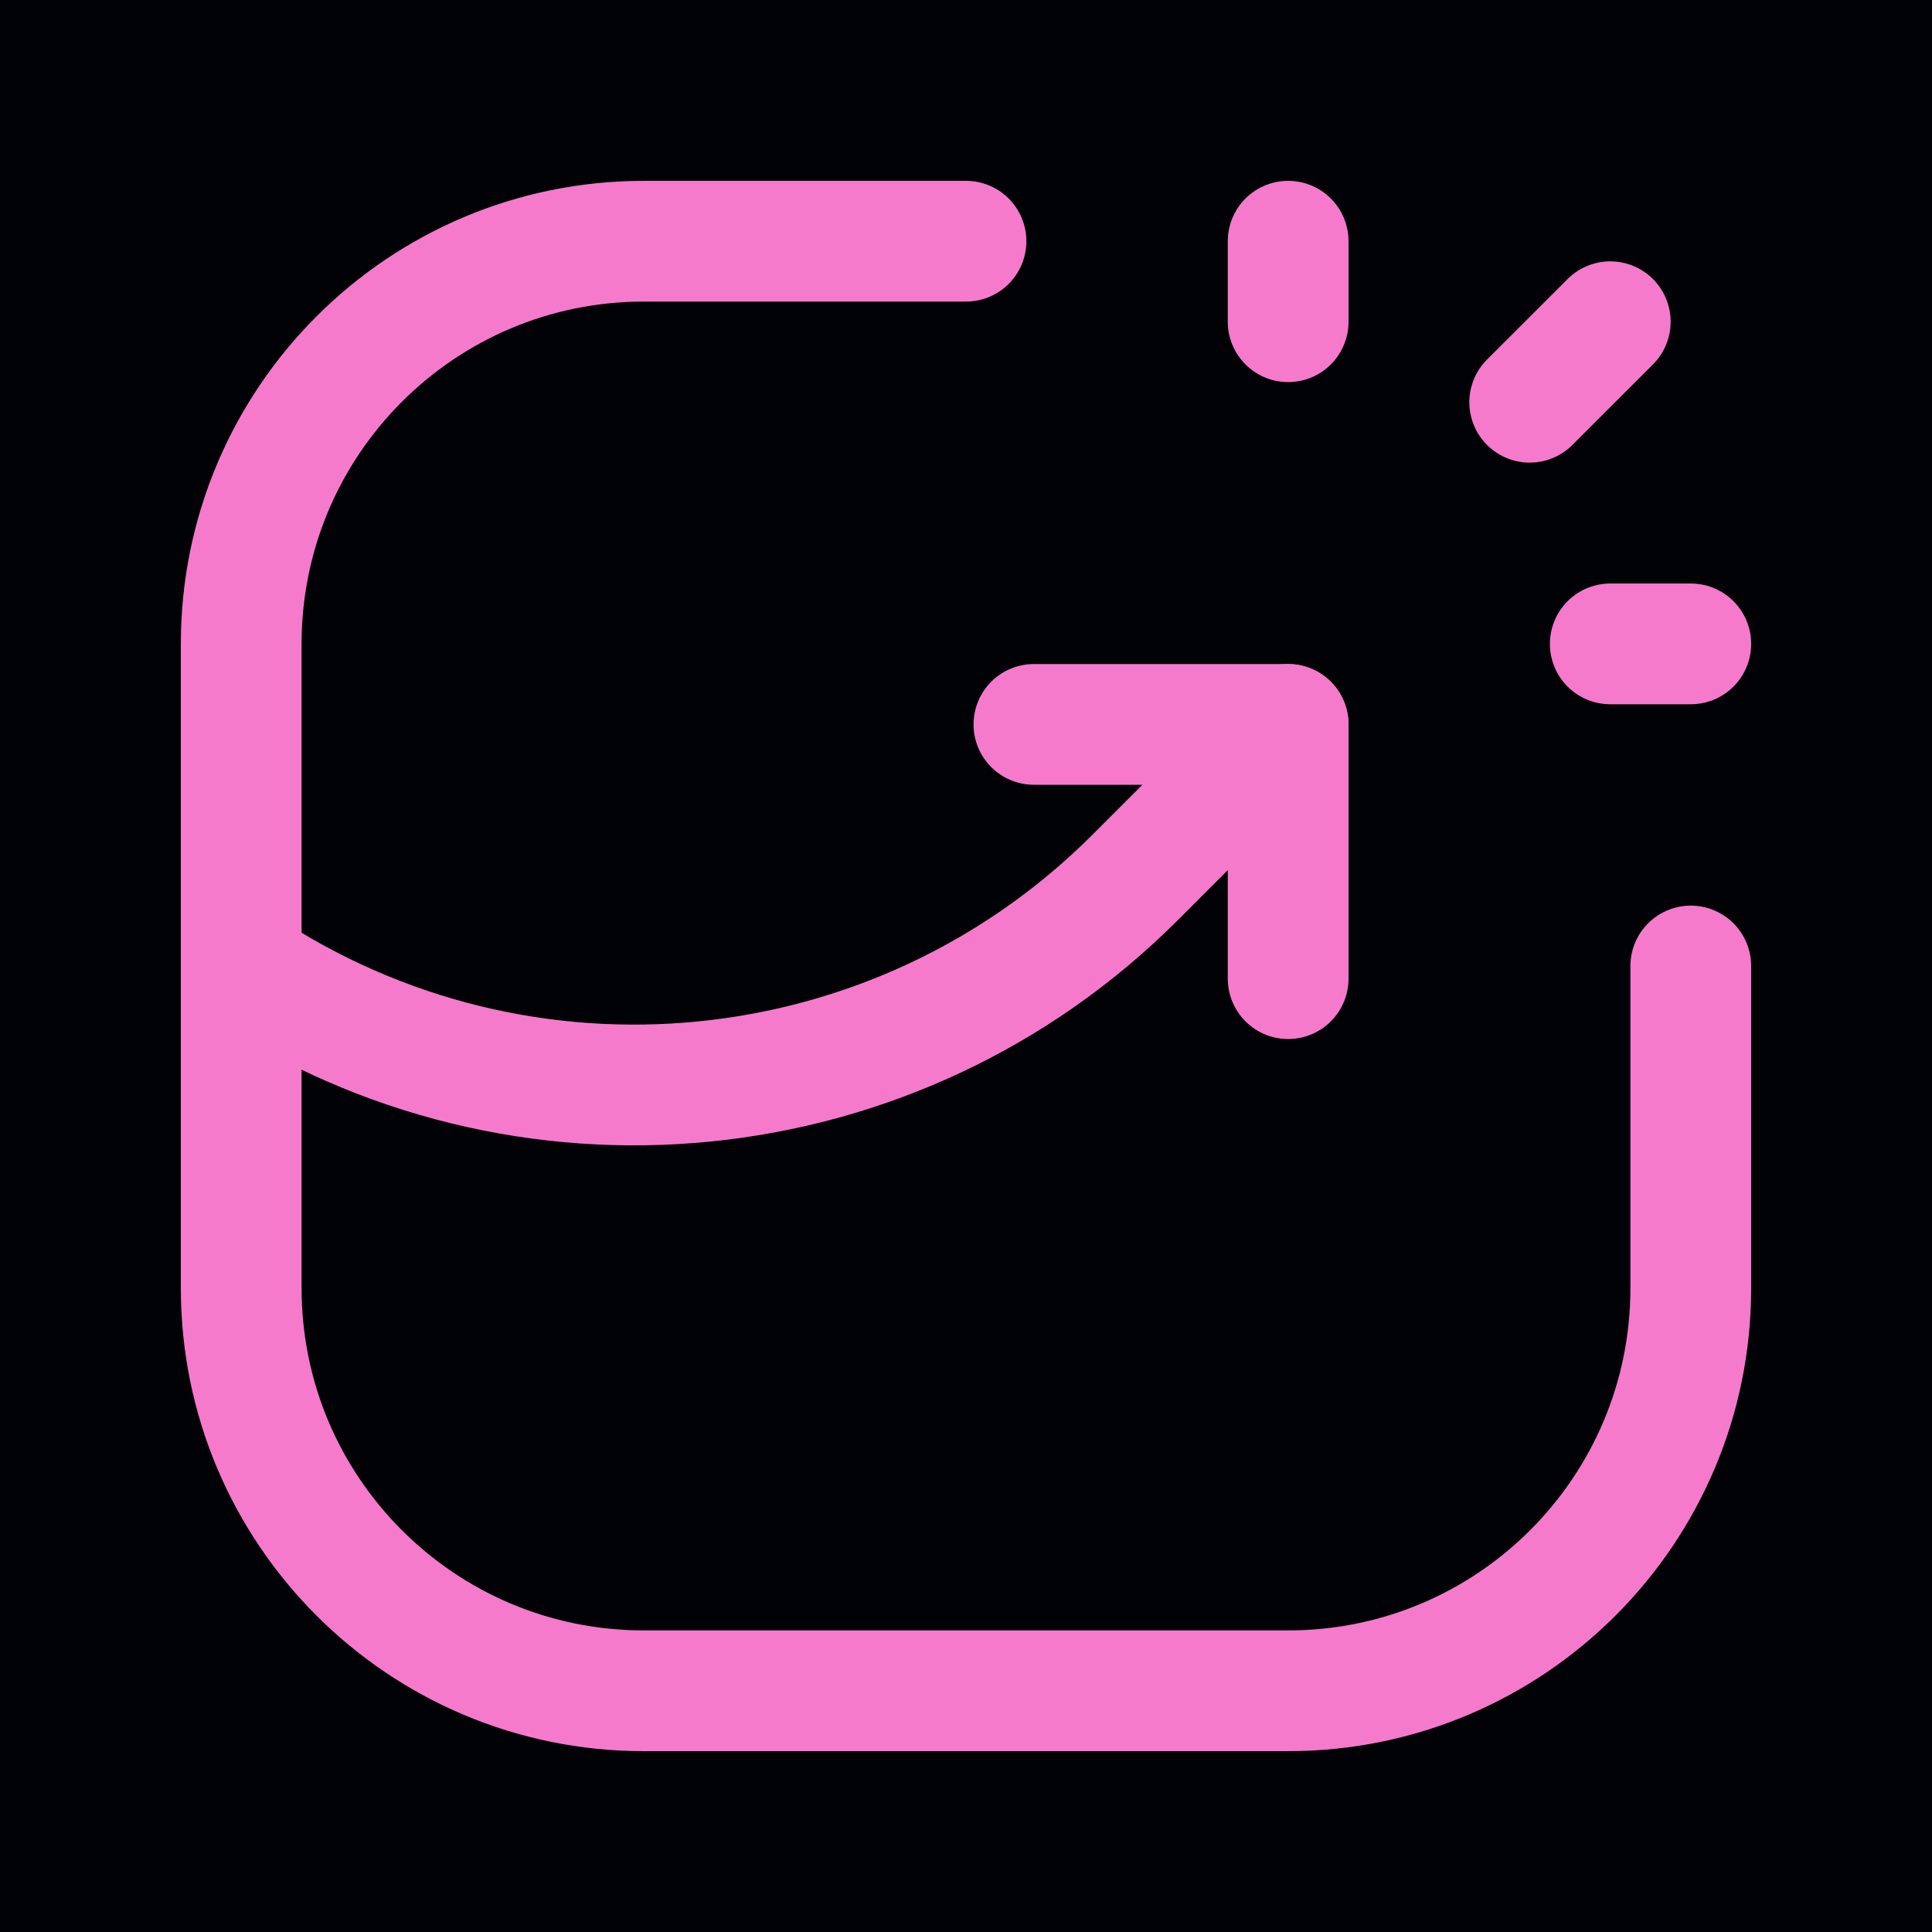 <svg width="40" height="40" viewBox="0 0 40 40" fill="none" xmlns="http://www.w3.org/2000/svg">
<rect width="40" height="40" fill="#F5F5F5"/>
<g id="Desktop " clip-path="url(#clip0_1_12)">
<rect width="1440" height="3787" transform="translate(-944 -1438)" fill="white"/>
<g id="Section" clip-path="url(#clip1_1_12)">
<rect width="1440" height="2637" transform="translate(-944 -288)" fill="url(#paint0_linear_1_12)"/>
<g id="Section 1">
<g id="Frame 2323">
<g id="Frame 2320">
<g id="SEO/search-graph">
<g id="Group">
<path id="Path" d="M26.67 20.262V14.998H21.406" stroke="#F67ACB" stroke-width="2.5" stroke-linecap="round" stroke-linejoin="round"/>
<path id="Path_2" d="M31.671 8.328L33.339 6.661" stroke="#F67ACB" stroke-width="2.5" stroke-linecap="round" stroke-linejoin="round"/>
<path id="Path_3" d="M33.339 13.331H35.006" stroke="#F67ACB" stroke-width="2.5" stroke-linecap="round" stroke-linejoin="round"/>
<path id="Path_4" d="M26.67 6.661V4.994" stroke="#F67ACB" stroke-width="2.5" stroke-linecap="round" stroke-linejoin="round"/>
<path id="Path_5" d="M35.006 20V26.669C35.006 31.274 31.274 35.006 26.669 35.006H13.331C8.726 35.006 4.994 31.274 4.994 26.669V13.331C4.994 8.726 8.726 4.994 13.331 4.994H20" stroke="#F67ACB" stroke-width="2.5" stroke-linecap="round" stroke-linejoin="round"/>
<path id="Path_6" d="M4.994 20V20C10.811 23.878 18.556 23.111 23.5 18.168L26.669 14.998" stroke="#F67ACB" stroke-width="2.5" stroke-linecap="round" stroke-linejoin="round"/>
</g>
</g>
</g>
</g>
</g>
</g>
</g>
<defs>
<linearGradient id="paint0_linear_1_12" x1="-187" y1="-924.313" x2="1676.5" y2="-938.398" gradientUnits="userSpaceOnUse">
<stop stop-color="#000205"/>
<stop offset="1" stop-color="#000205"/>
</linearGradient>
<clipPath id="clip0_1_12">
<rect width="1440" height="3787" fill="white" transform="translate(-944 -1438)"/>
</clipPath>
<clipPath id="clip1_1_12">
<rect width="1440" height="2637" fill="white" transform="translate(-944 -288)"/>
</clipPath>
</defs>
</svg>
